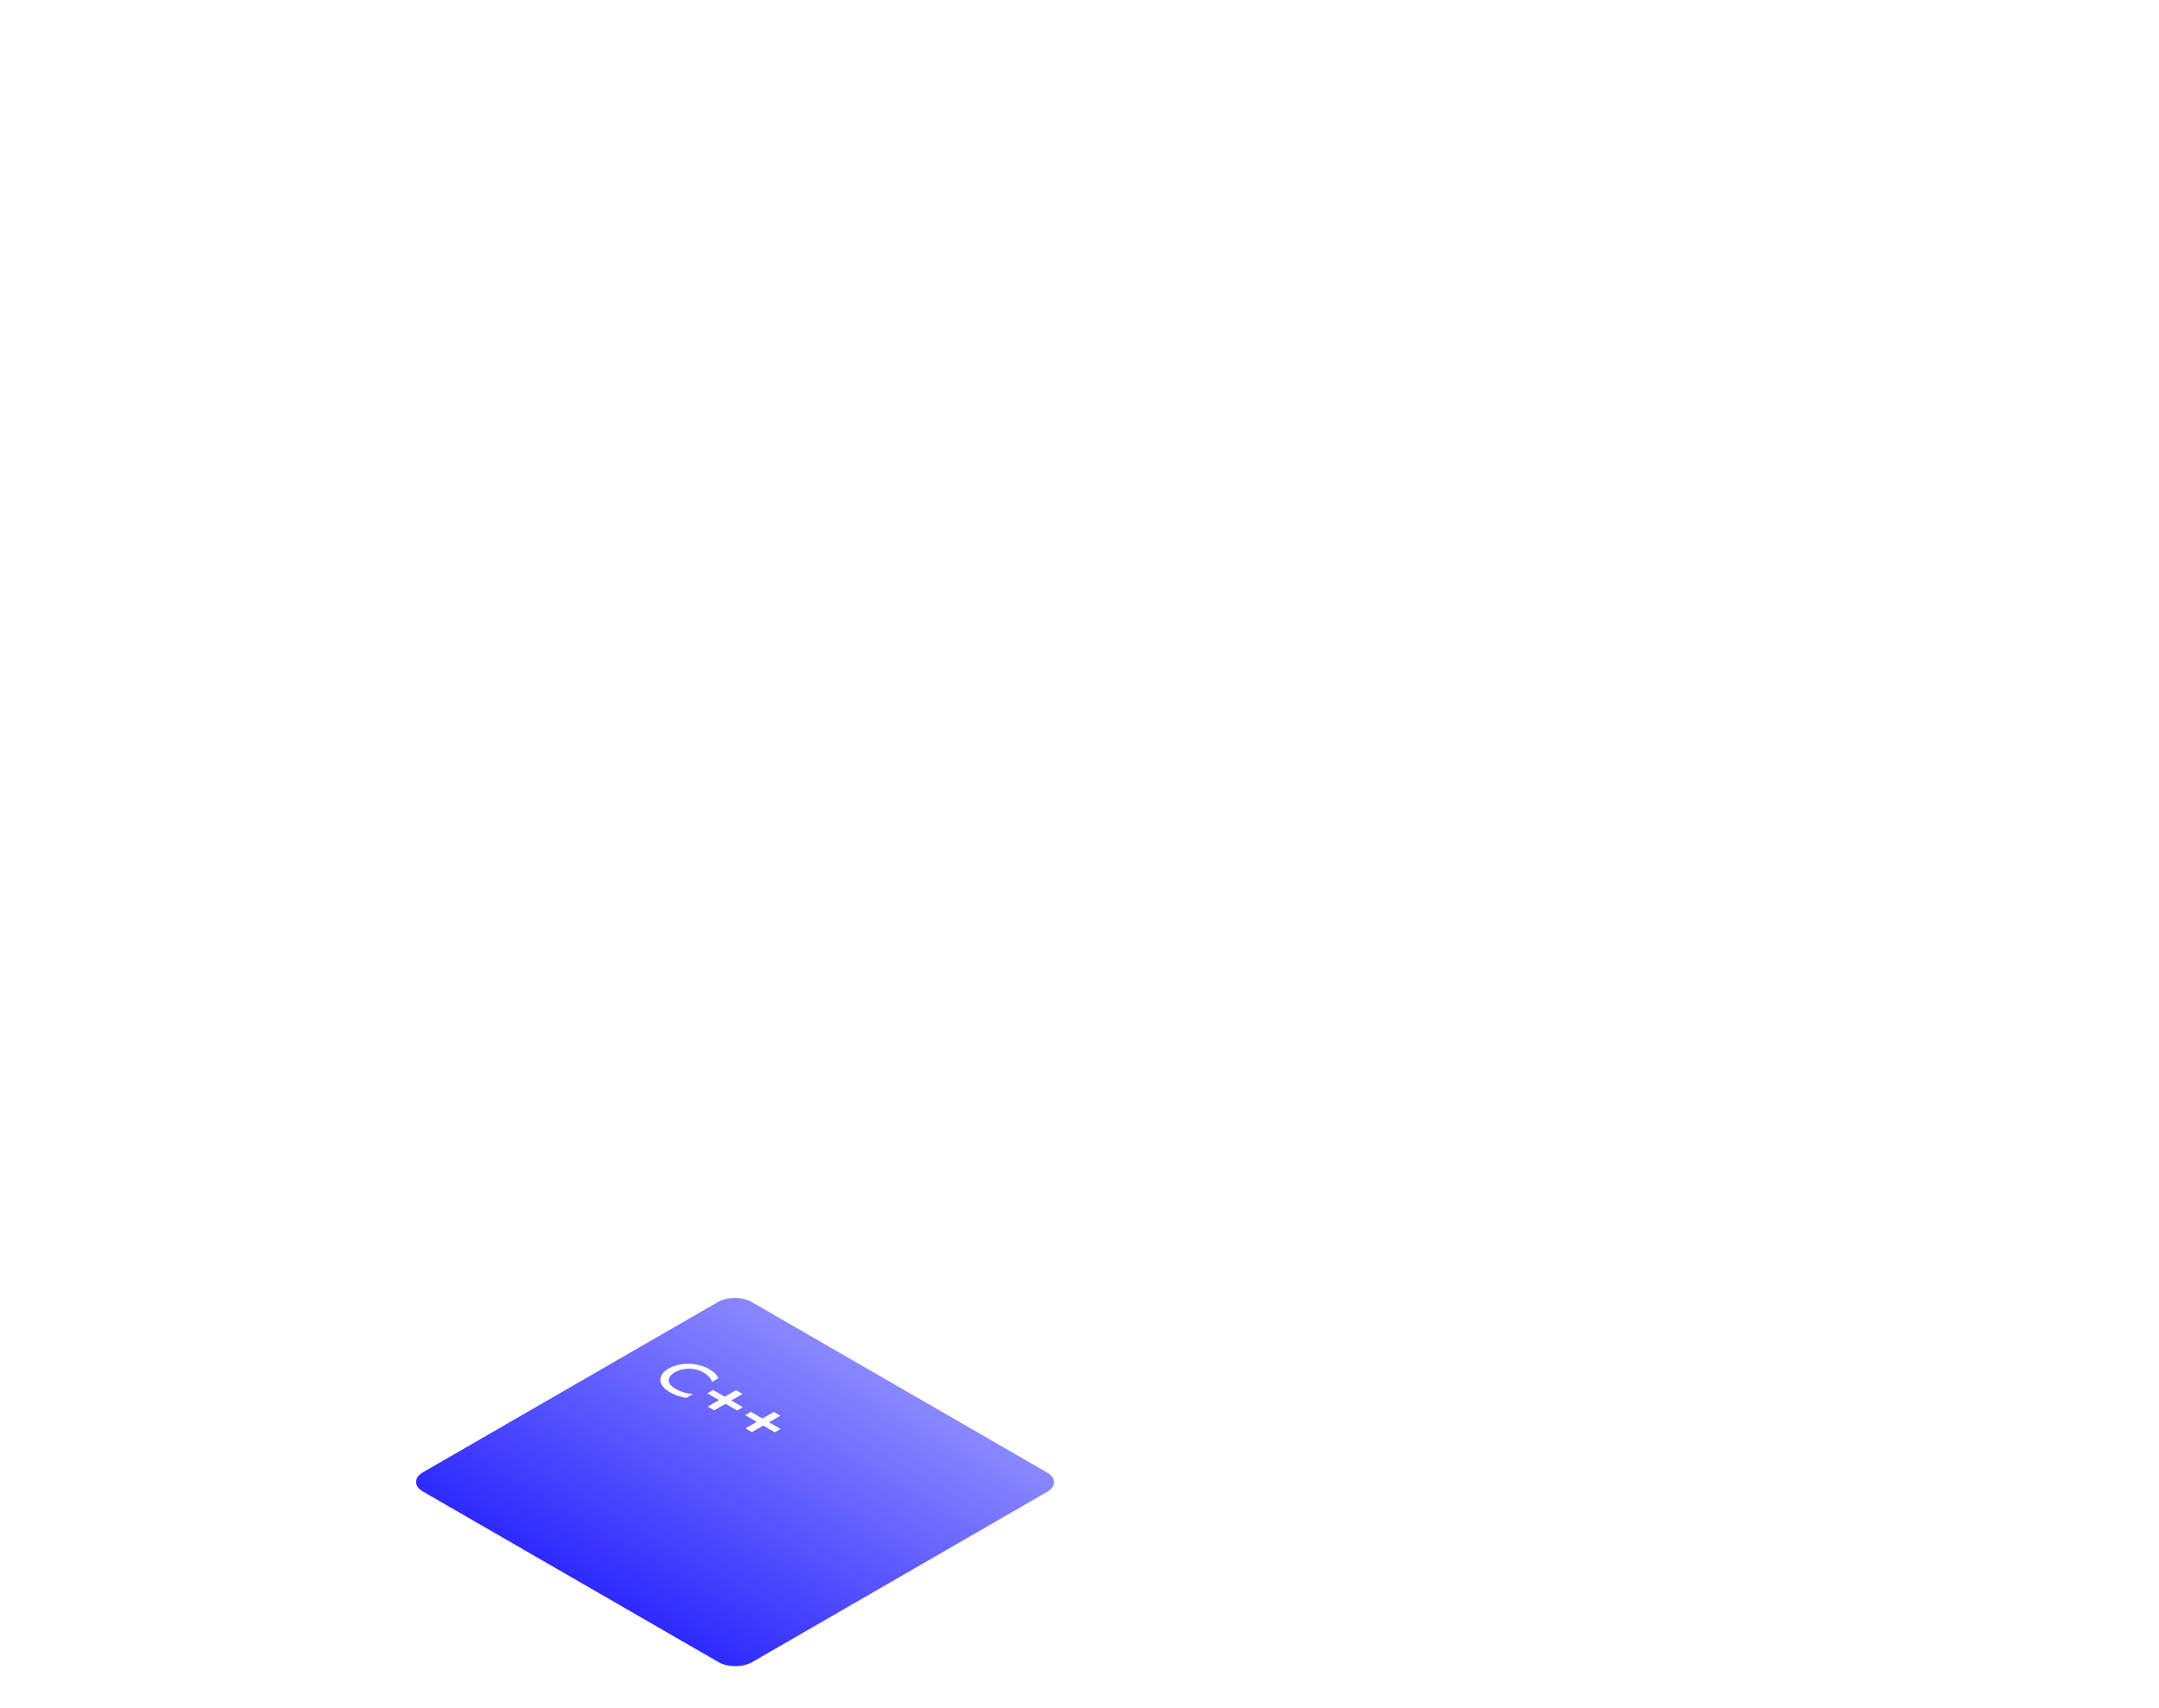 <svg width="670" height="530" viewBox="0 0 670 530" fill="none" xmlns="http://www.w3.org/2000/svg">
<g clip-path="url(#clip0)">
<g filter="url(#filter0_dd)">
<path d="M324.948 441.021C327.818 439.364 327.818 436.678 324.948 435.021L233.232 382.073C230.362 380.416 225.709 380.416 222.839 382.073L131.278 434.931C128.408 436.588 128.408 439.274 131.278 440.931L222.994 493.879C225.864 495.536 230.517 495.536 233.387 493.879L324.948 441.021Z" fill="url(#paint0_linear)"/>
</g>
<path d="M207.837 432.061C210.487 433.59 212.601 433.77 213.034 433.84L215.06 432.671C213.207 432.581 211.163 431.921 209.621 431.031C206.763 429.381 206.971 427.321 209.448 425.891C211.908 424.471 215.511 424.331 218.368 425.981C220.43 427.171 220.984 428.751 220.915 428.911L222.907 427.761C222.716 427.171 222.075 426.081 220.135 424.961C216.325 422.701 210.799 422.791 207.491 424.761C204.079 426.671 203.923 429.861 207.837 432.061ZM219.6 436.551L221.627 437.721L225.143 435.691L228.745 437.771L230.529 436.741L226.927 434.661L230.443 432.632L228.416 431.462L224.9 433.491L221.297 431.412L219.513 432.442L223.116 434.521L219.6 436.551ZM231.322 443.318L233.349 444.488L236.865 442.458L240.467 444.538L242.252 443.508L238.649 441.429L242.165 439.399L240.138 438.229L236.622 440.259L233.019 438.179L231.235 439.209L234.838 441.289L231.322 443.318Z" fill="white"/>
</g>
<defs>
<filter id="filter0_dd" x="97.126" y="364.83" width="261.975" height="178.291" filterUnits="userSpaceOnUse" color-interpolation-filters="sRGB">
<feFlood flood-opacity="0" result="BackgroundImageFix"/>
<feColorMatrix in="SourceAlpha" type="matrix" values="0 0 0 0 0 0 0 0 0 0 0 0 0 0 0 0 0 0 127 0"/>
<feOffset dy="16"/>
<feGaussianBlur stdDeviation="16"/>
<feColorMatrix type="matrix" values="0 0 0 0 0.541 0 0 0 0 0.533 0 0 0 0 1 0 0 0 0.32 0"/>
<feBlend mode="normal" in2="BackgroundImageFix" result="effect1_dropShadow"/>
<feColorMatrix in="SourceAlpha" type="matrix" values="0 0 0 0 0 0 0 0 0 0 0 0 0 0 0 0 0 0 127 0"/>
<feOffset dy="6"/>
<feColorMatrix type="matrix" values="0 0 0 0 0.078 0 0 0 0 0.075 0 0 0 0 0.239 0 0 0 1 0"/>
<feBlend mode="normal" in2="effect1_dropShadow" result="effect2_dropShadow"/>
<feBlend mode="normal" in="SourceGraphic" in2="effect2_dropShadow" result="shape"/>
</filter>
<linearGradient id="paint0_linear" x1="279.207" y1="408.615" x2="205.61" y2="536.101" gradientUnits="userSpaceOnUse">
<stop stop-color="#8A88FF"/>
<stop offset="1" stop-color="#0500FF"/>
</linearGradient>
<clipPath id="clip0">
<rect width="670" height="530" fill="white"/>
</clipPath>
</defs>
</svg>
